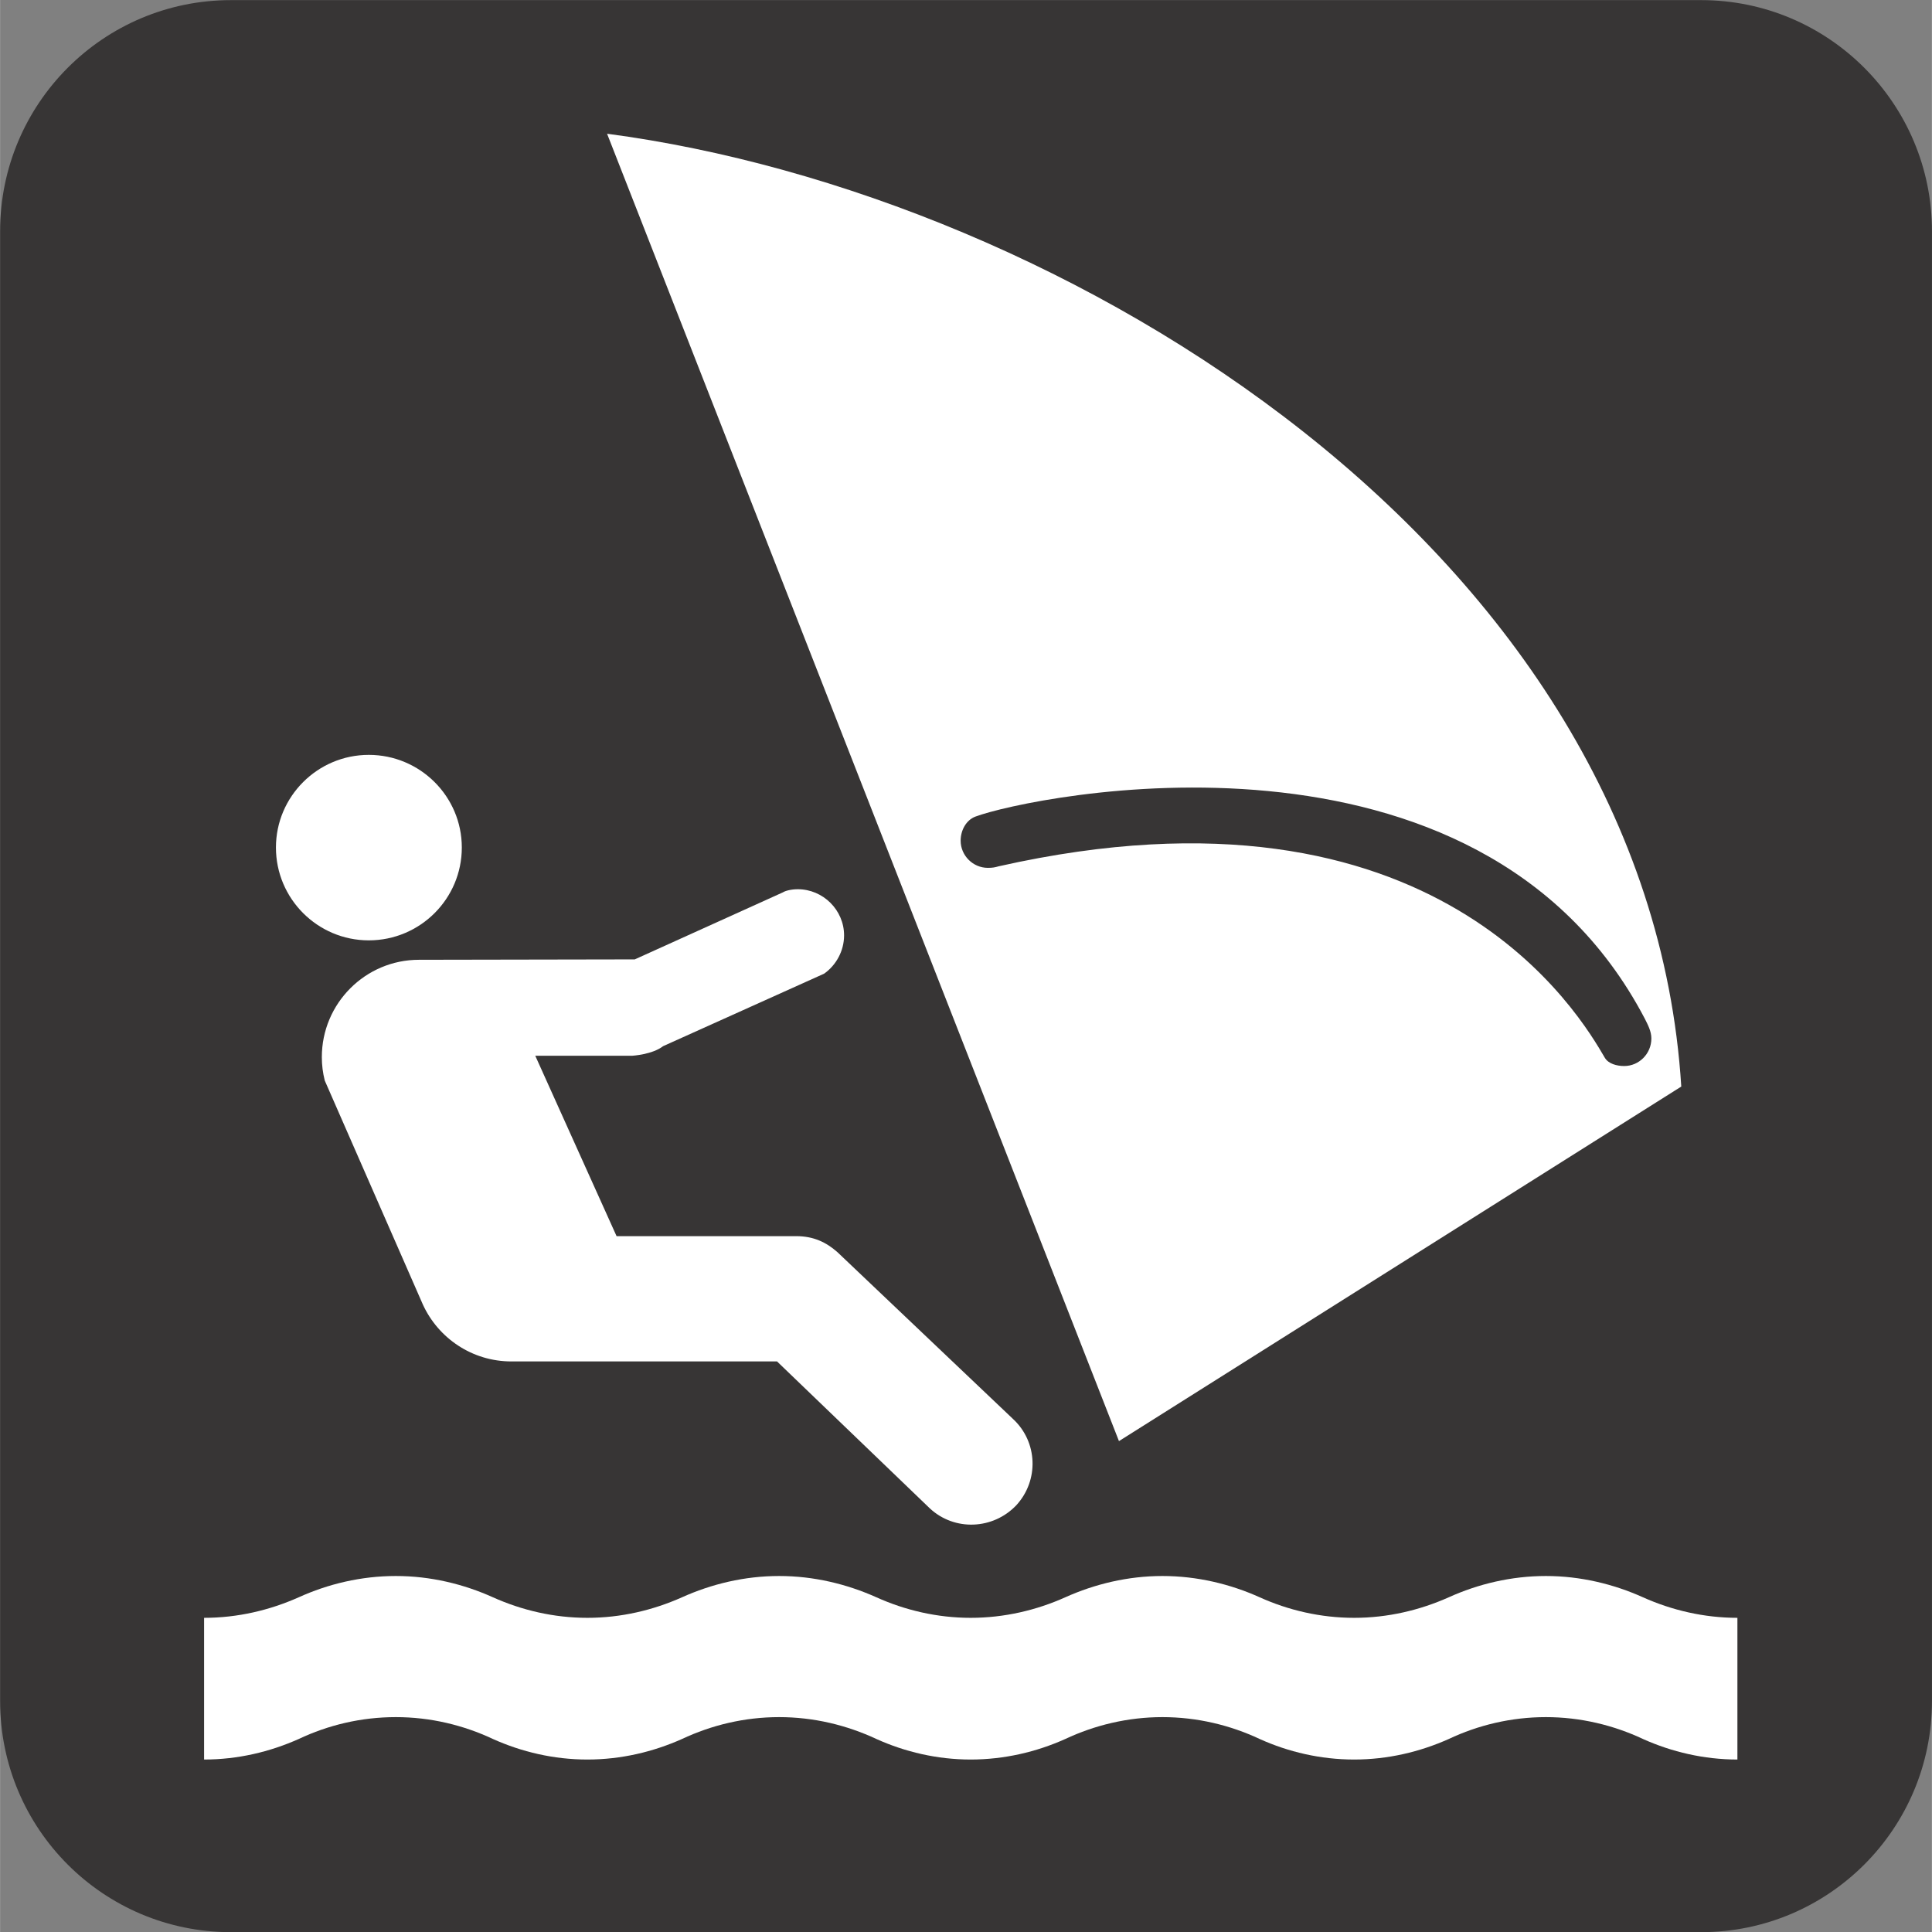 <?xml version="1.0" encoding="UTF-8" standalone="no"?>
<!-- Created with Inkscape (http://www.inkscape.org/) -->

<svg
   xmlns:dc="http://purl.org/dc/elements/1.1/"
   xmlns:cc="http://creativecommons.org/ns#"
   xmlns:rdf="http://www.w3.org/1999/02/22-rdf-syntax-ns#"
   xmlns:svg="http://www.w3.org/2000/svg"
   xmlns="http://www.w3.org/2000/svg"
   xmlns:sodipodi="http://sodipodi.sourceforge.net/DTD/sodipodi-0.dtd"
   xmlns:inkscape="http://www.inkscape.org/namespaces/inkscape"
   width="3.487mm"
   height="3.487mm"
   viewBox="0 0 12.355 12.356"
   id="svg10338"
   version="1.1"
   inkscape:version="0.91 r13725"
   sodipodi:docname="WindSurfingB.svg">
  <rect x="0" y="0" width="12.355" height="12.356" fill="#808080" stroke="none"/>
  <defs
     id="defs10340">
    <clipPath
       clipPathUnits="userSpaceOnUse"
       id="clipPath10168">
      <path
         d="m 0,1224 792,0 L 792,0 0,0 0,1224 Z"
         id="path10170"
         inkscape:connector-curvature="0" />
    </clipPath>
  </defs>
  <sodipodi:namedview
     id="base"
     pagecolor="#ffffff"
     bordercolor="#666666"
     borderopacity="1.0"
     inkscape:pageopacity="0.0"
     inkscape:pageshadow="2"
     inkscape:zoom="22.4"
     inkscape:cx="3.6442793"
     inkscape:cy="8.3758189"
     inkscape:document-units="px"
     inkscape:current-layer="layer1"
     showgrid="false"
     fit-margin-top="0"
     fit-margin-left="0"
     fit-margin-right="0"
     fit-margin-bottom="0"
     inkscape:window-width="690"
     inkscape:window-height="405"
     inkscape:window-x="96"
     inkscape:window-y="84"
     inkscape:window-maximized="0" />
  <g
     inkscape:label="Layer 1"
     inkscape:groupmode="layer"
     id="layer1"
     transform="translate(-288.346,-458.283)">
    <g
       id="g10268"
       transform="matrix(1.25,0,0,-1.25,289.822,458.533)">
      <path
         d="m 0,0 c -0.54,0 -0.98,-0.441 -0.98,-0.982 l 0,-7.522 c 0,-0.541 0.44,-0.98 0.98,-0.98 l 7.522,0 c 0.541,0 0.981,0.439 0.981,0.98 l 0,7.522 C 8.503,-0.441 8.063,0 7.522,0 L 0,0 Z"
         style="fill:#ffffff;fill-opacity:1;fill-rule:nonzero;stroke:none"
         id="path10270"
         inkscape:connector-curvature="0" />
    </g>
    <g
       id="g10272"
       transform="matrix(1.25,0,0,-1.25,299.225,470.64)">
      <path
         d="m 0,0 c 0.652,0 1.181,0.529 1.181,1.182 l 0,7.521 C 1.181,9.355 0.652,9.885 0,9.885 l -7.522,0 c -0.653,0 -1.181,-0.53 -1.181,-1.182 l 0,-7.521 C -8.703,0.529 -8.175,0 -7.522,0 L 0,0 Z"
         style="fill:#373535;fill-opacity:1;fill-rule:nonzero;stroke:none"
         id="path10274"
         inkscape:connector-curvature="0" />
    </g>
    <g
       id="g10276"
       transform="matrix(1.25,0,0,-1.25,299.457,469.536)">
      <path
         d="M 0,0 C -0.171,0 -0.336,0.039 -0.483,0.105 -0.634,0.176 -0.804,0.217 -0.98,0.217 -1.157,0.217 -1.327,0.176 -1.477,0.105 -1.625,0.039 -1.789,0 -1.961,0 -2.133,0 -2.298,0.039 -2.444,0.105 -2.595,0.176 -2.765,0.217 -2.942,0.217 -3.118,0.217 -3.288,0.176 -3.439,0.105 -3.586,0.039 -3.751,0 -3.923,0 -4.094,0 -4.259,0.039 -4.405,0.105 -4.557,0.176 -4.726,0.217 -4.903,0.217 -5.08,0.217 -5.249,0.176 -5.4,0.105 -5.548,0.039 -5.712,0 -5.884,0 -6.056,0 -6.22,0.039 -6.367,0.105 -6.518,0.176 -6.687,0.217 -6.864,0.217 -7.042,0.217 -7.211,0.176 -7.361,0.105 -7.509,0.039 -7.673,0 -7.845,0 l 0,0.725 c 0.172,0 0.336,0.039 0.484,0.105 0.15,0.068 0.319,0.109 0.497,0.109 0.177,0 0.346,-0.041 0.497,-0.109 0.147,-0.066 0.311,-0.105 0.483,-0.105 0.172,0 0.336,0.039 0.484,0.105 0.151,0.068 0.32,0.109 0.497,0.109 0.177,0 0.346,-0.041 0.498,-0.109 0.146,-0.066 0.311,-0.105 0.482,-0.105 0.172,0 0.337,0.039 0.484,0.105 0.151,0.068 0.321,0.109 0.497,0.109 0.177,0 0.347,-0.041 0.498,-0.109 0.146,-0.066 0.311,-0.105 0.483,-0.105 0.172,0 0.336,0.039 0.484,0.105 0.15,0.068 0.32,0.109 0.497,0.109 0.176,0 0.346,-0.041 0.497,-0.109 C -0.336,0.764 -0.171,0.725 0,0.725 L 0,0 Z"
         style="fill:#ffffff;fill-opacity:1;fill-rule:nonzero;stroke:none"
         id="path10278"
         inkscape:connector-curvature="0" />
    </g>
    <g
       id="g10280"
       transform="matrix(1.25,0,0,-1.25,293.315,466.99)">
      <path
         d="M 0,0 -1.359,0 C -1.56,0 -1.733,0.119 -1.812,0.291 l -0.502,1.146 c -0.01,0.04 -0.015,0.079 -0.015,0.12 0,0.275 0.223,0.498 0.497,0.498 L -0.728,2.057 0.03,2.4 C 0.042,2.408 0.073,2.416 0.106,2.416 0.236,2.416 0.343,2.309 0.343,2.18 0.343,2.1 0.302,2.027 0.241,1.984 L -0.583,1.613 C -0.638,1.57 -0.741,1.564 -0.741,1.564 l -0.496,0 0.416,-0.923 0.919,0 c 0.09,0 0.154,-0.032 0.21,-0.081 l 0.9,-0.855 C 1.334,-0.412 1.341,-0.609 1.224,-0.736 1.105,-0.861 0.908,-0.869 0.782,-0.752 L 0,0 Z"
         style="fill:#ffffff;fill-opacity:1;fill-rule:nonzero;stroke:none"
         id="path10282"
         inkscape:connector-curvature="0" />
    </g>
    <g
       id="g10284"
       transform="matrix(1.25,0,0,-1.25,299.098,465.232)">
      <path
         d="M 0,0 -2.877,-1.814 -5.496,4.875 C -3.152,4.565 -0.172,2.744 0,0 m -0.391,0.147 c 0.018,-0.03 0.06,-0.042 0.099,-0.042 0.076,0 0.139,0.063 0.139,0.141 0,0.037 -0.018,0.07 -0.034,0.102 -0.85,1.621 -3.144,1.138 -3.425,1.033 -0.047,-0.018 -0.075,-0.07 -0.075,-0.123 0,-0.076 0.063,-0.139 0.139,-0.139 0.024,0 0.035,0.002 0.056,0.008 2.249,0.506 2.981,-0.775 3.101,-0.98"
         style="fill:#ffffff;fill-opacity:1;fill-rule:nonzero;stroke:none"
         id="path10286"
         inkscape:connector-curvature="0" />
    </g>
    <g
       id="g10288"
       transform="matrix(1.25,0,0,-1.25,290.704,464.297)">
      <path
         d="M 0,0 C 0.263,0 0.476,0.213 0.476,0.475 0.476,0.736 0.263,0.949 0,0.949 -0.262,0.949 -0.475,0.736 -0.475,0.475 -0.475,0.213 -0.262,0 0,0"
         style="fill:#ffffff;fill-opacity:1;fill-rule:nonzero;stroke:none"
         id="path10290"
         inkscape:connector-curvature="0" />
    </g>
  </g>
</svg>
